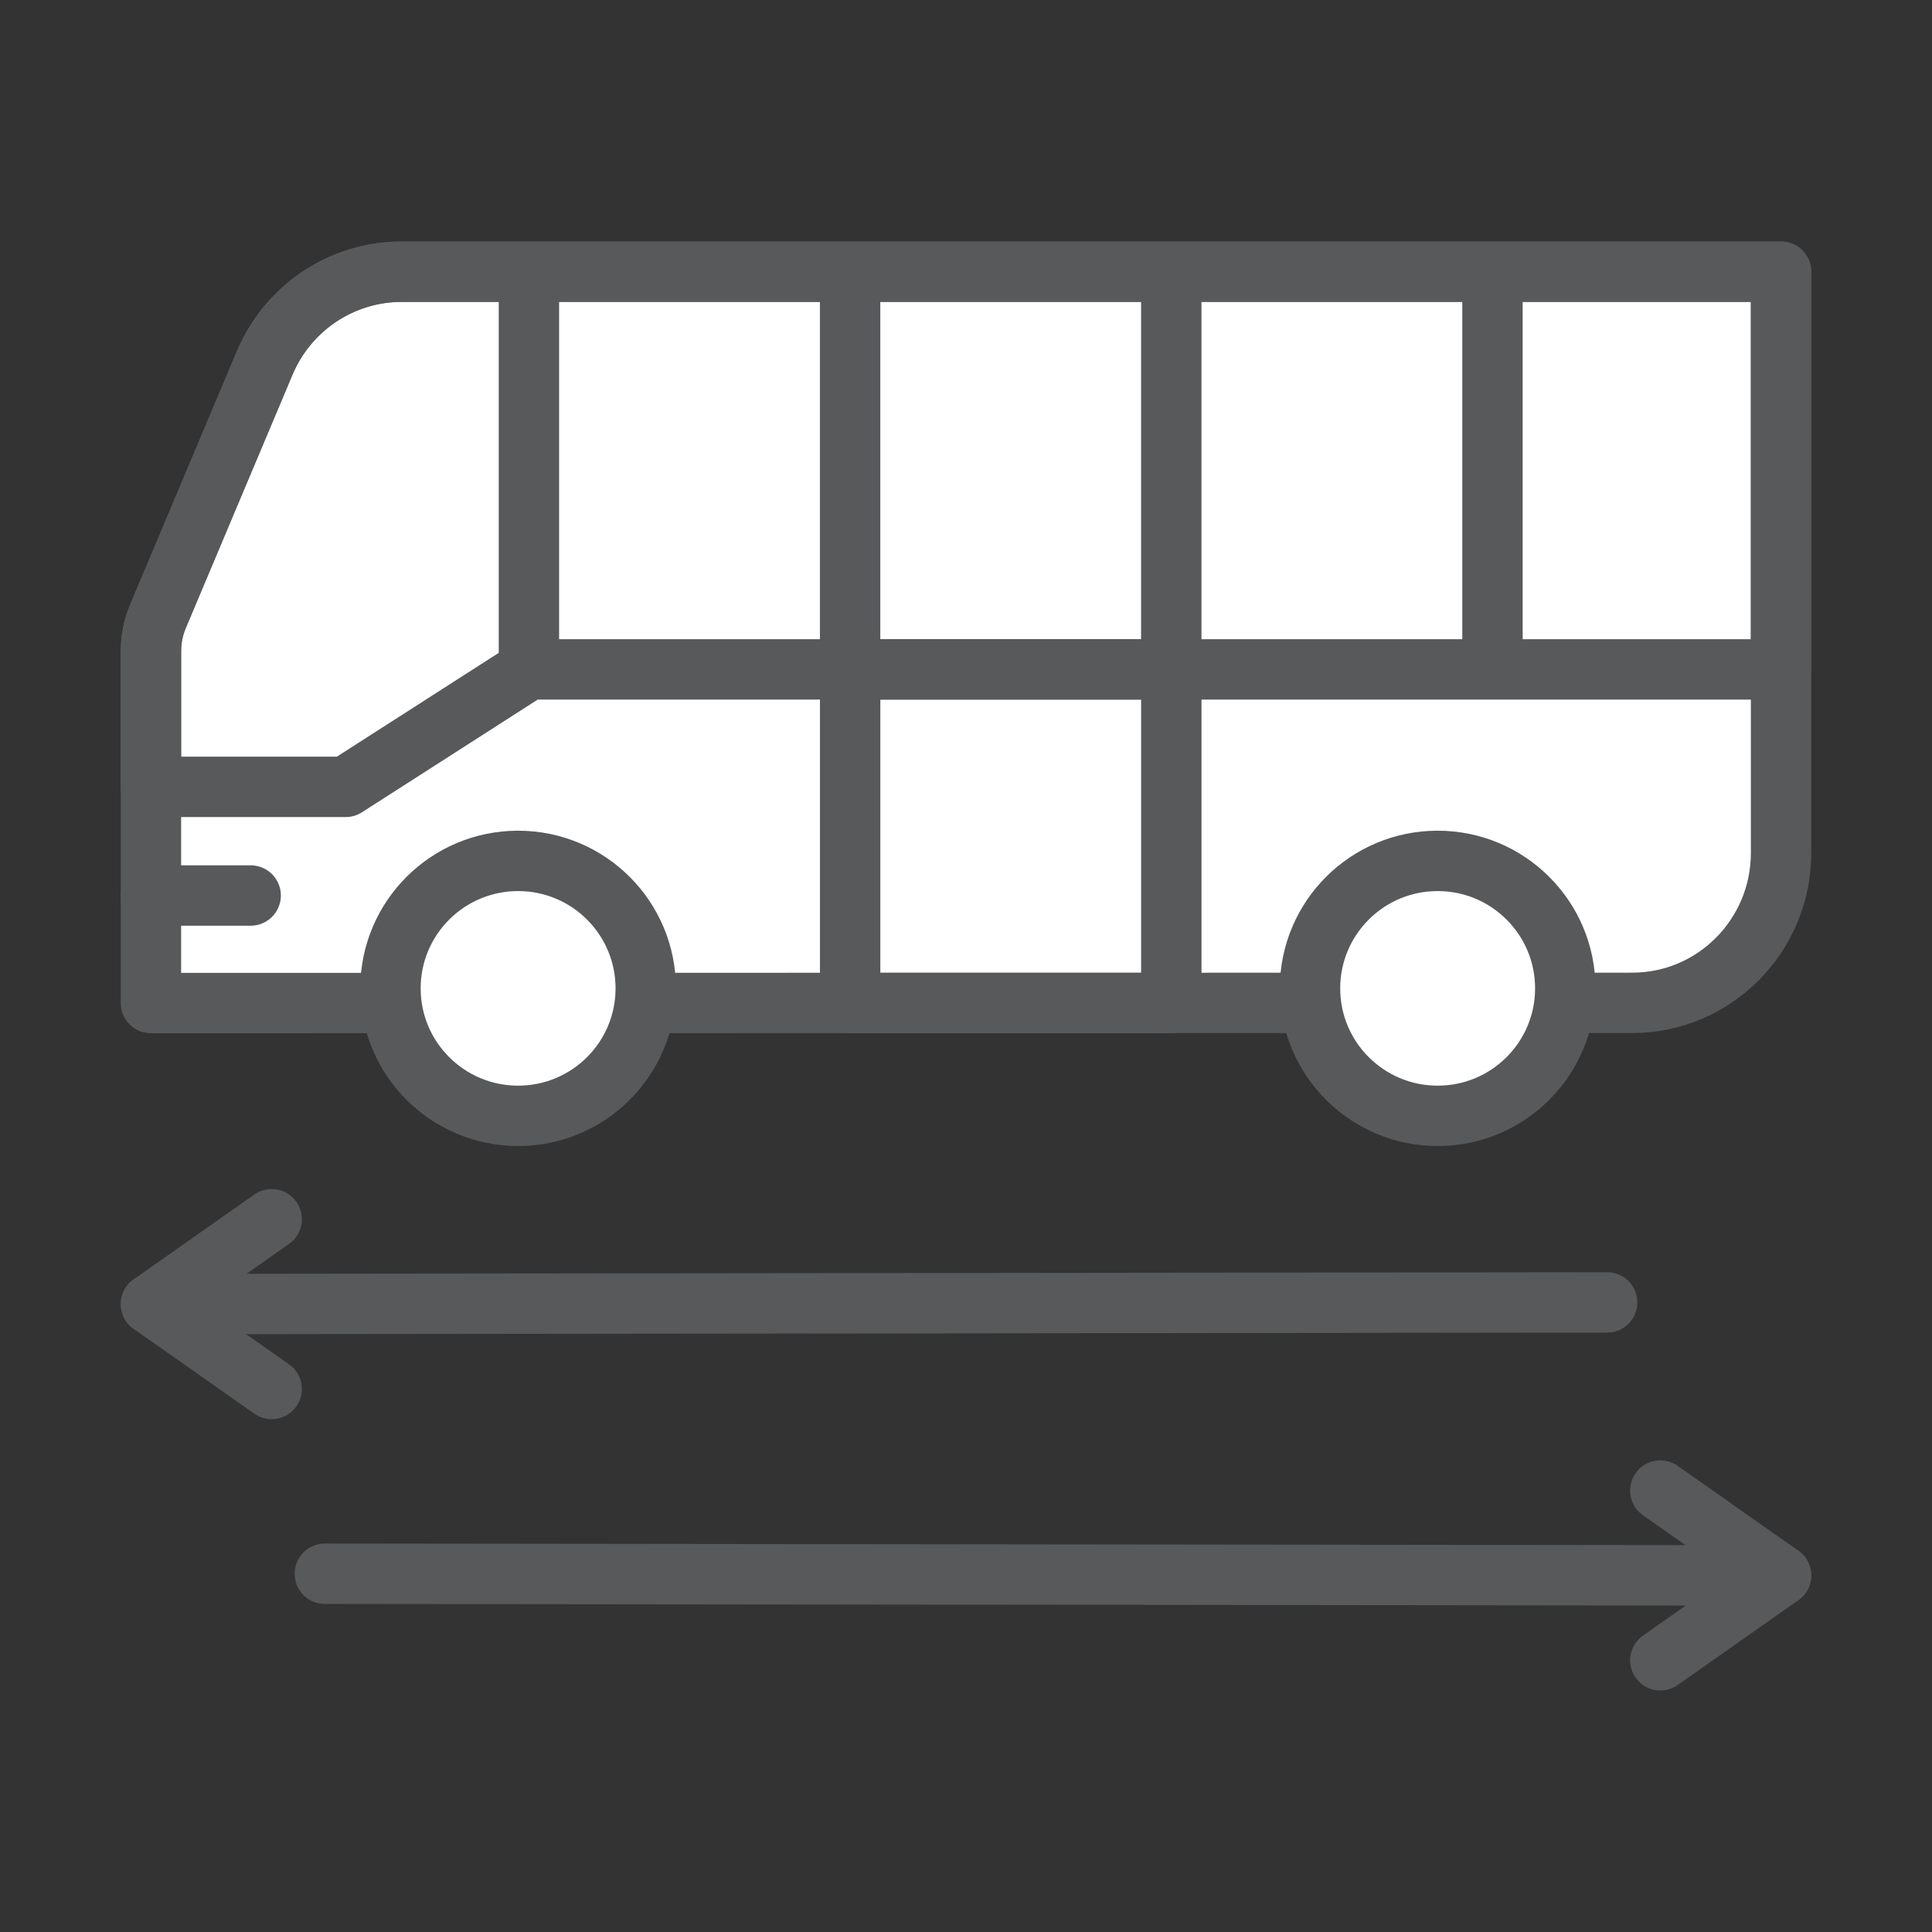 <?xml version="1.0" ?><svg id="Layer_1" style="enable-background:new 0 0 64 64;" version="1.1" viewBox="0 0 64 64" xml:space="preserve" xmlns="http://www.w3.org/2000/svg" xmlns:xlink="http://www.w3.org/1999/xlink"><rect x="0" y="0" width="64" height="64" fill="#333333" stroke="none"/><style type="text/css">
	.st0{fill:none;stroke:#58595B;stroke-width:2;stroke-linejoin:round;stroke-miterlimit:10;}
	.st1{fill:none;stroke:#58595B;stroke-width:2;stroke-linecap:round;stroke-linejoin:round;stroke-miterlimit:10;}
	.st2{fill:#58595B;stroke:#58595B;stroke-linejoin:round;stroke-miterlimit:10;}
	.st3{fill:#FFFFFF;stroke:#58595B;stroke-linejoin:round;stroke-miterlimit:10;}
	.st4{fill:none;stroke:#58595B;stroke-linejoin:round;stroke-miterlimit:10;}
	.st5{fill:none;stroke:#58595B;stroke-linecap:round;stroke-linejoin:round;stroke-miterlimit:10;}
	.st6{fill:#79C9DB;stroke:#58595B;stroke-linejoin:round;stroke-miterlimit:10;}
	.st7{fill:#58595B;stroke:#58595B;stroke-width:2;stroke-linejoin:round;stroke-miterlimit:10;}
	.st8{fill:#FFFFFF;stroke:#58595B;stroke-width:2;stroke-linejoin:round;stroke-miterlimit:10;}
	.st9{fill:#58595B;stroke:#58595B;stroke-width:2;stroke-linecap:round;stroke-linejoin:round;stroke-miterlimit:10;}
	.st10{fill:none;stroke:#FFFFFF;stroke-width:1.5;stroke-linecap:round;stroke-linejoin:round;stroke-miterlimit:10;}
	.st11{fill:#58595B;stroke:#58595B;stroke-miterlimit:10;}
	.st12{fill:#FFDFA6;stroke:#58595B;stroke-linejoin:round;stroke-miterlimit:10;}
	.st13{fill:#79C9DB;}
	.st14{fill:#FFFFFF;}
	.st15{fill:none;stroke:#58595B;stroke-width:2;stroke-miterlimit:10;}
	.st16{fill:none;stroke:#58595B;stroke-width:2;stroke-linecap:round;stroke-miterlimit:10;}
	.st17{fill:#FFFFFF;stroke:#58595B;stroke-width:2;stroke-miterlimit:10;}
	.st18{fill:#58595B;}
	.st19{fill:#58595B;stroke:#58595B;stroke-width:2;stroke-miterlimit:10;}
	.st20{fill:#DDDDDD;stroke:#58595B;stroke-miterlimit:10;}
	.st21{fill:#FFFFFF;stroke:#58595B;stroke-miterlimit:10;}
	.st22{fill:none;stroke:#58595B;stroke-miterlimit:10;}
	.st23{fill:none;stroke:#58595B;stroke-linecap:round;stroke-miterlimit:10;}
	.st24{fill:#FFFFFF;stroke:#58595B;stroke-width:2;stroke-linecap:round;stroke-linejoin:round;stroke-miterlimit:10;}
	.st25{fill:#FFFFFF;stroke:#58595B;stroke-linecap:round;stroke-linejoin:round;stroke-miterlimit:10;}
	.st26{fill:#FFFFFF;stroke:#58595B;stroke-width:2;stroke-linecap:round;stroke-miterlimit:10;}
	.st27{fill:#DDDDDD;stroke:#58595B;stroke-linejoin:round;stroke-miterlimit:10;}
	.st28{fill:#FFFFFF;stroke:#58595B;stroke-linecap:round;stroke-miterlimit:10;}
	.st29{fill:#58595B;stroke:#58595B;stroke-linecap:round;stroke-miterlimit:10;}
</style><g><g><path class="st8" d="M5,33.227V21.559c0-0.39,0.078-0.777,0.23-1.137l3.536-8.395    c0.773-1.835,2.56-3.027,4.539-3.027H59v19.253c0,2.743-2.207,4.967-4.93,4.968    L5,33.227z"/><path class="st0" d="M11.451,26.066H5v-4.507c0-0.39,0.078-0.777,0.23-1.137    l3.536-8.396C9.539,10.192,11.326,9,13.304,9H59v13.174H17.521L11.451,26.066z"/><path class="st24" d="M43.396,32.741c0,2.332,1.893,4.223,4.228,4.223    s4.228-1.891,4.228-4.223c0-2.332-1.893-4.223-4.228-4.223    S43.396,30.409,43.396,32.741z"/><path class="st24" d="M12.935,32.741c0,2.332,1.893,4.223,4.228,4.223    s4.228-1.891,4.228-4.223c0-2.332-1.893-4.223-4.228-4.223    S12.935,30.409,12.935,32.741z"/><line class="st0" x1="17.521" x2="17.521" y1="22.174" y2="9"/><line class="st0" x1="28.161" x2="28.161" y1="22.174" y2="9"/><line class="st0" x1="38.8" x2="38.8" y1="22.174" y2="9"/><line class="st0" x1="49.44" x2="49.44" y1="22.174" y2="9"/><rect class="st0" height="11.05" transform="matrix(-1 -4.513513e-11 4.513513e-11 -1 66.962 55.399)" width="10.639" x="28.161" y="22.174"/><line class="st1" x1="8.304" x2="5" y1="29.665" y2="29.665"/></g><g><polyline class="st1" points="9,46.012 5,43.2 9,40.388   "/><line class="st1" x1="5" x2="53.239" y1="43.2" y2="43.144"/></g><g><polyline class="st1" points="55,55 59,52.188 55,49.377   "/><line class="st1" x1="59" x2="10.761" y1="52.188" y2="52.132"/></g></g></svg>